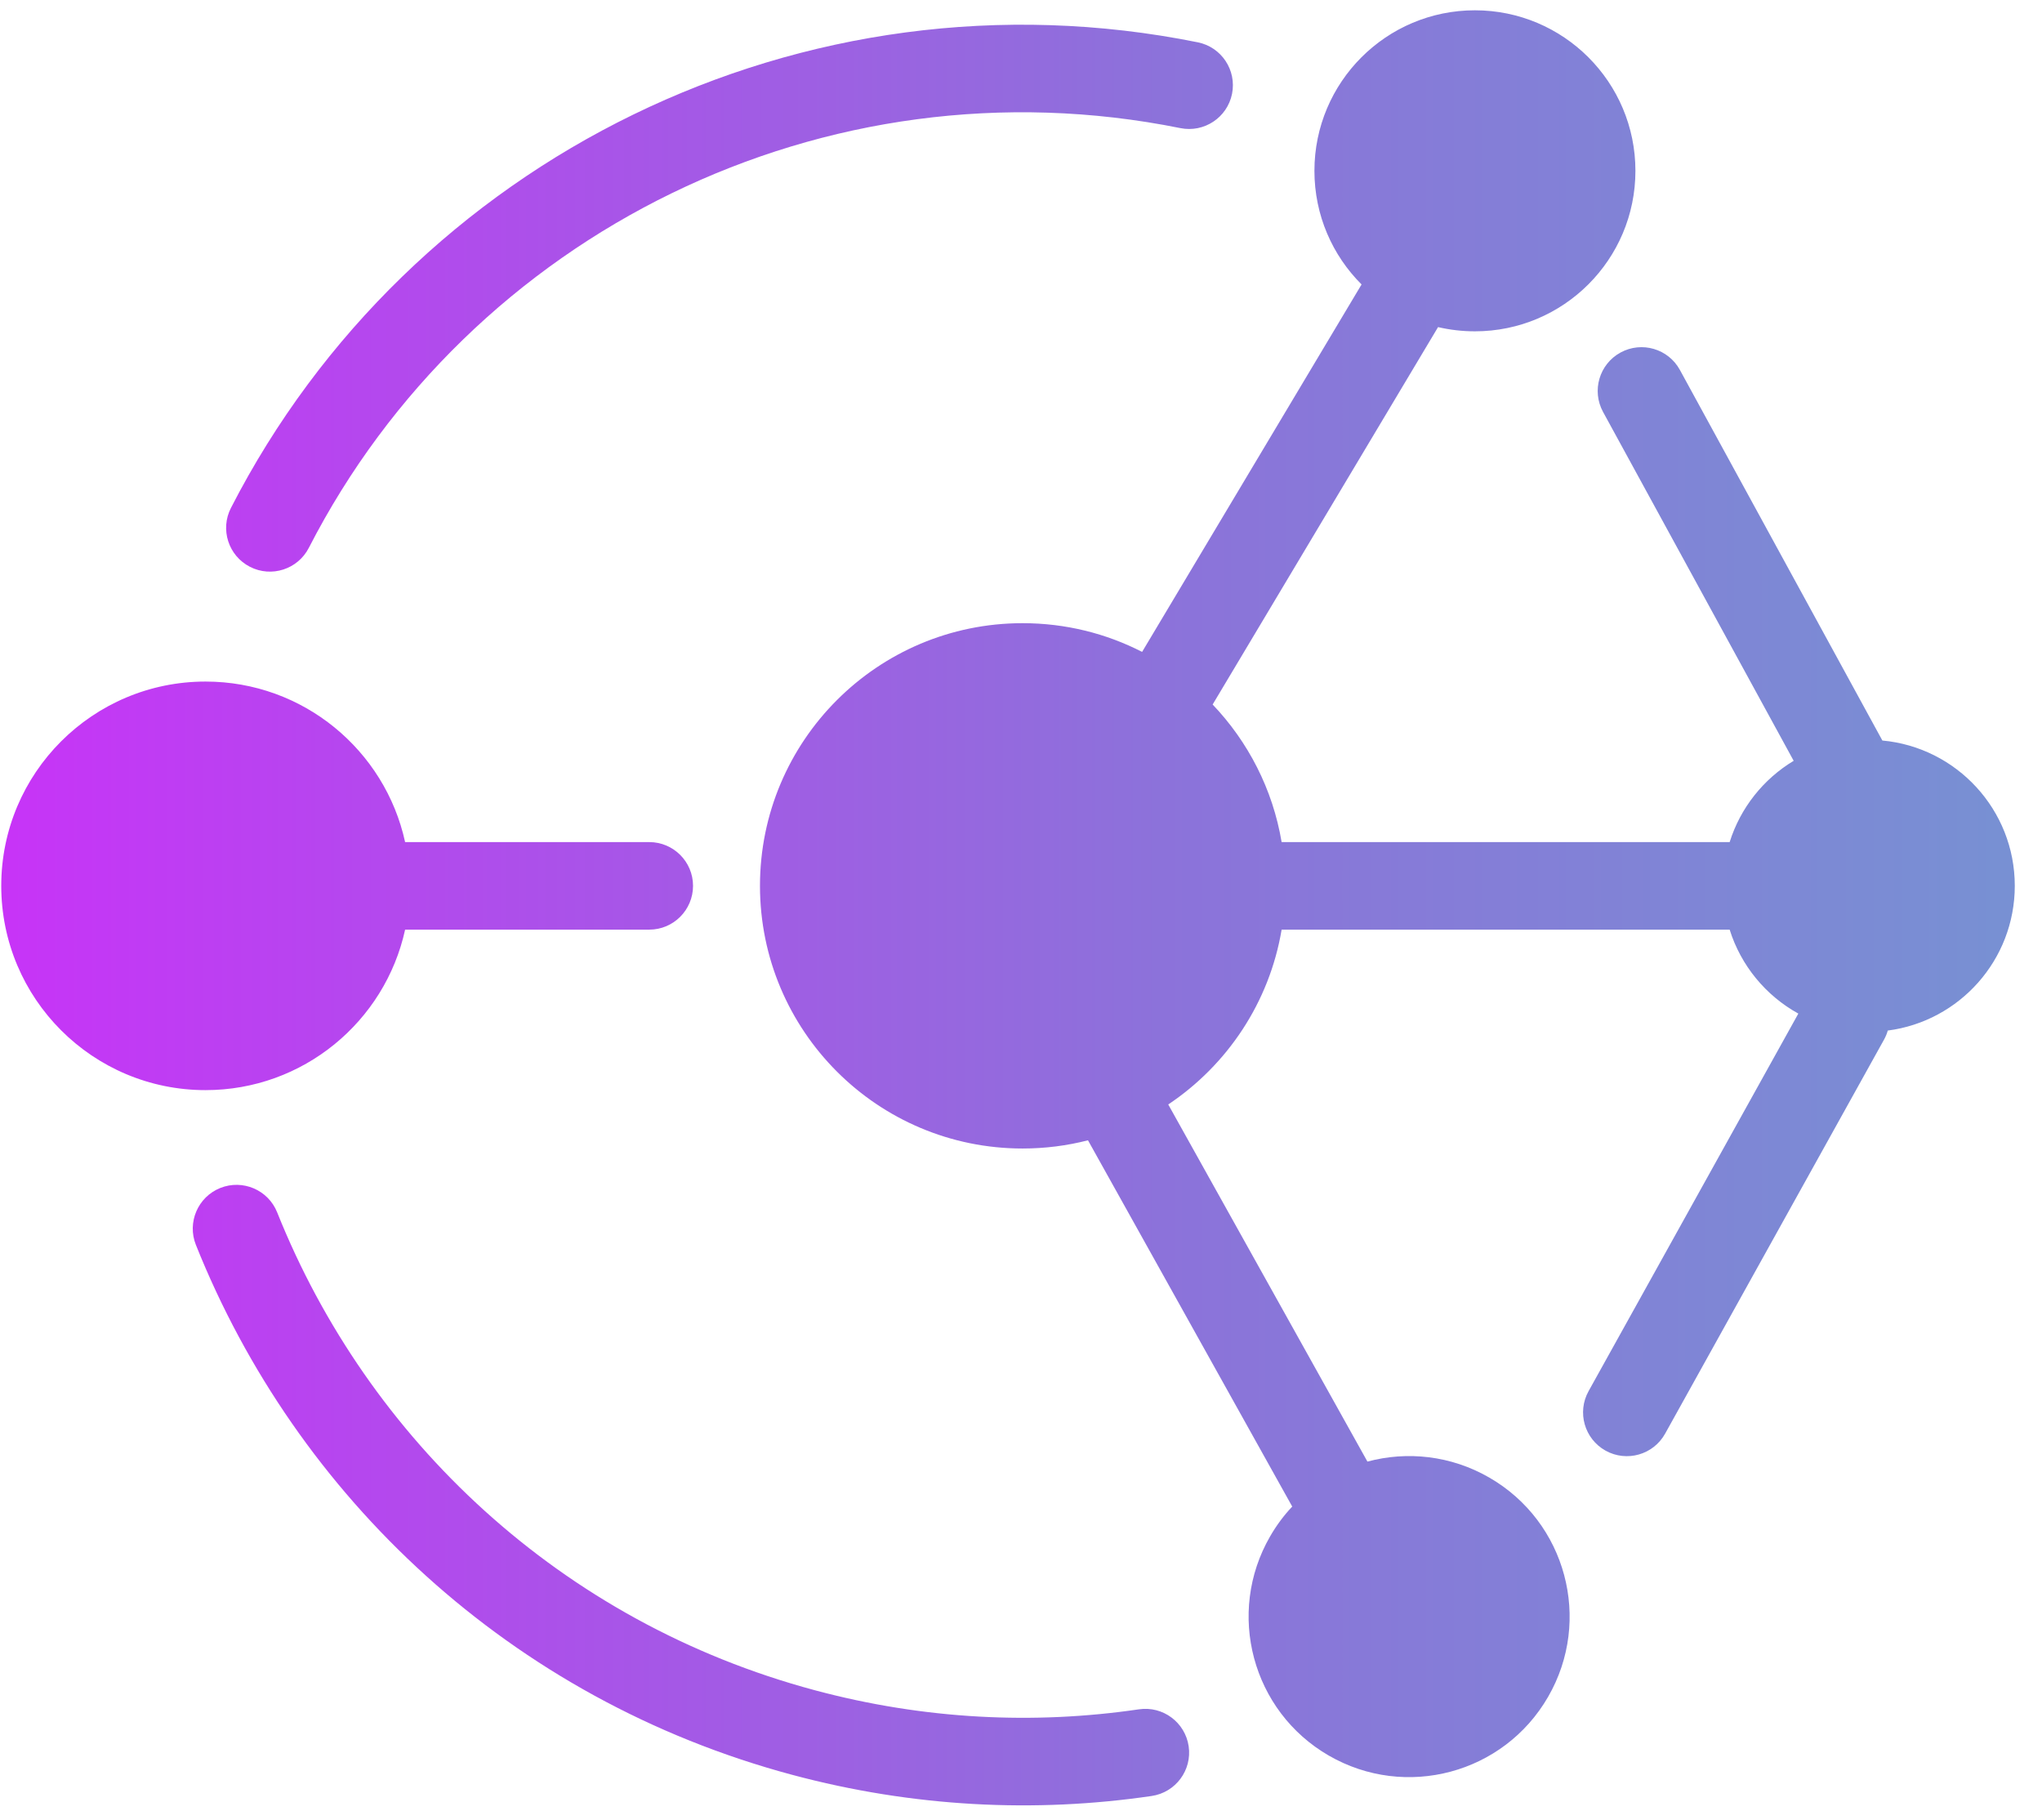 <svg width="46" height="41" viewBox="0 0 46 41" fill="none" xmlns="http://www.w3.org/2000/svg">
<path fill-rule="evenodd" clip-rule="evenodd" d="M36.841 3.848C36.841 5.845 35.222 7.463 33.225 7.463C32.94 7.463 32.662 7.43 32.395 7.368L27.317 15.869C28.115 16.706 28.671 17.776 28.871 18.968H38.964C39.206 18.196 39.725 17.547 40.406 17.137L36.112 9.279C35.851 8.801 36.027 8.202 36.505 7.941C36.983 7.68 37.582 7.855 37.843 8.333L42.404 16.68C44.077 16.834 45.387 18.241 45.387 19.953C45.387 21.624 44.14 23.004 42.526 23.213C42.506 23.283 42.478 23.352 42.441 23.418L37.51 32.293C37.245 32.769 36.645 32.94 36.169 32.676C35.693 32.411 35.521 31.811 35.786 31.335L40.511 22.831C39.779 22.427 39.218 21.751 38.964 20.94H28.871C28.596 22.579 27.646 23.99 26.317 24.878L30.804 32.922C31.698 32.682 32.685 32.783 33.551 33.283C35.28 34.281 35.873 36.492 34.874 38.221C33.876 39.951 31.665 40.543 29.935 39.545C28.206 38.547 27.614 36.335 28.612 34.606C28.755 34.358 28.922 34.134 29.11 33.935L24.509 25.685C24.038 25.806 23.545 25.87 23.036 25.87C19.769 25.87 17.12 23.221 17.12 19.953C17.12 16.686 19.769 14.037 23.036 14.037C24.006 14.037 24.921 14.27 25.728 14.684L30.672 6.407C30.016 5.753 29.61 4.848 29.61 3.848C29.61 1.851 31.229 0.232 33.225 0.232C35.222 0.232 36.841 1.851 36.841 3.848ZM27.754 2.114C27.646 2.648 27.126 2.993 26.592 2.886C18.585 1.271 10.591 5.257 6.957 12.34C6.709 12.824 6.114 13.016 5.63 12.767C5.145 12.518 4.954 11.924 5.203 11.44C9.234 3.583 18.096 -0.839 26.982 0.953C27.516 1.06 27.861 1.58 27.754 2.114ZM4.962 26.759C5.468 26.557 6.042 26.803 6.244 27.309C8.289 32.423 12.632 36.539 18.358 38.073C20.817 38.732 23.292 38.85 25.658 38.502C26.197 38.423 26.698 38.796 26.777 39.335C26.856 39.873 26.483 40.374 25.945 40.454C23.318 40.84 20.572 40.708 17.847 39.978C11.496 38.276 6.678 33.707 4.413 28.041C4.211 27.535 4.457 26.962 4.962 26.759ZM4.63 24.555C6.833 24.555 8.674 23.007 9.126 20.94L14.626 20.94C15.17 20.94 15.612 20.498 15.612 19.953C15.612 19.409 15.17 18.968 14.626 18.968L9.126 18.968C8.674 16.9 6.833 15.352 4.63 15.352C2.089 15.352 0.028 17.412 0.028 19.953C0.028 22.495 2.089 24.555 4.63 24.555Z" fill="url(#paint0_linear)"/>
<defs>
<linearGradient id="paint0_linear" x1="-0.222" y1="20.448" x2="45.637" y2="20.448" gradientUnits="userSpaceOnUse">
<stop offset="0.009" stop-color="#C734F7"/>
<stop offset="0.575" stop-color="#8C72DA"/>
<stop offset="0.987" stop-color="#7890D3"/>
</linearGradient>
</defs>
</svg>
